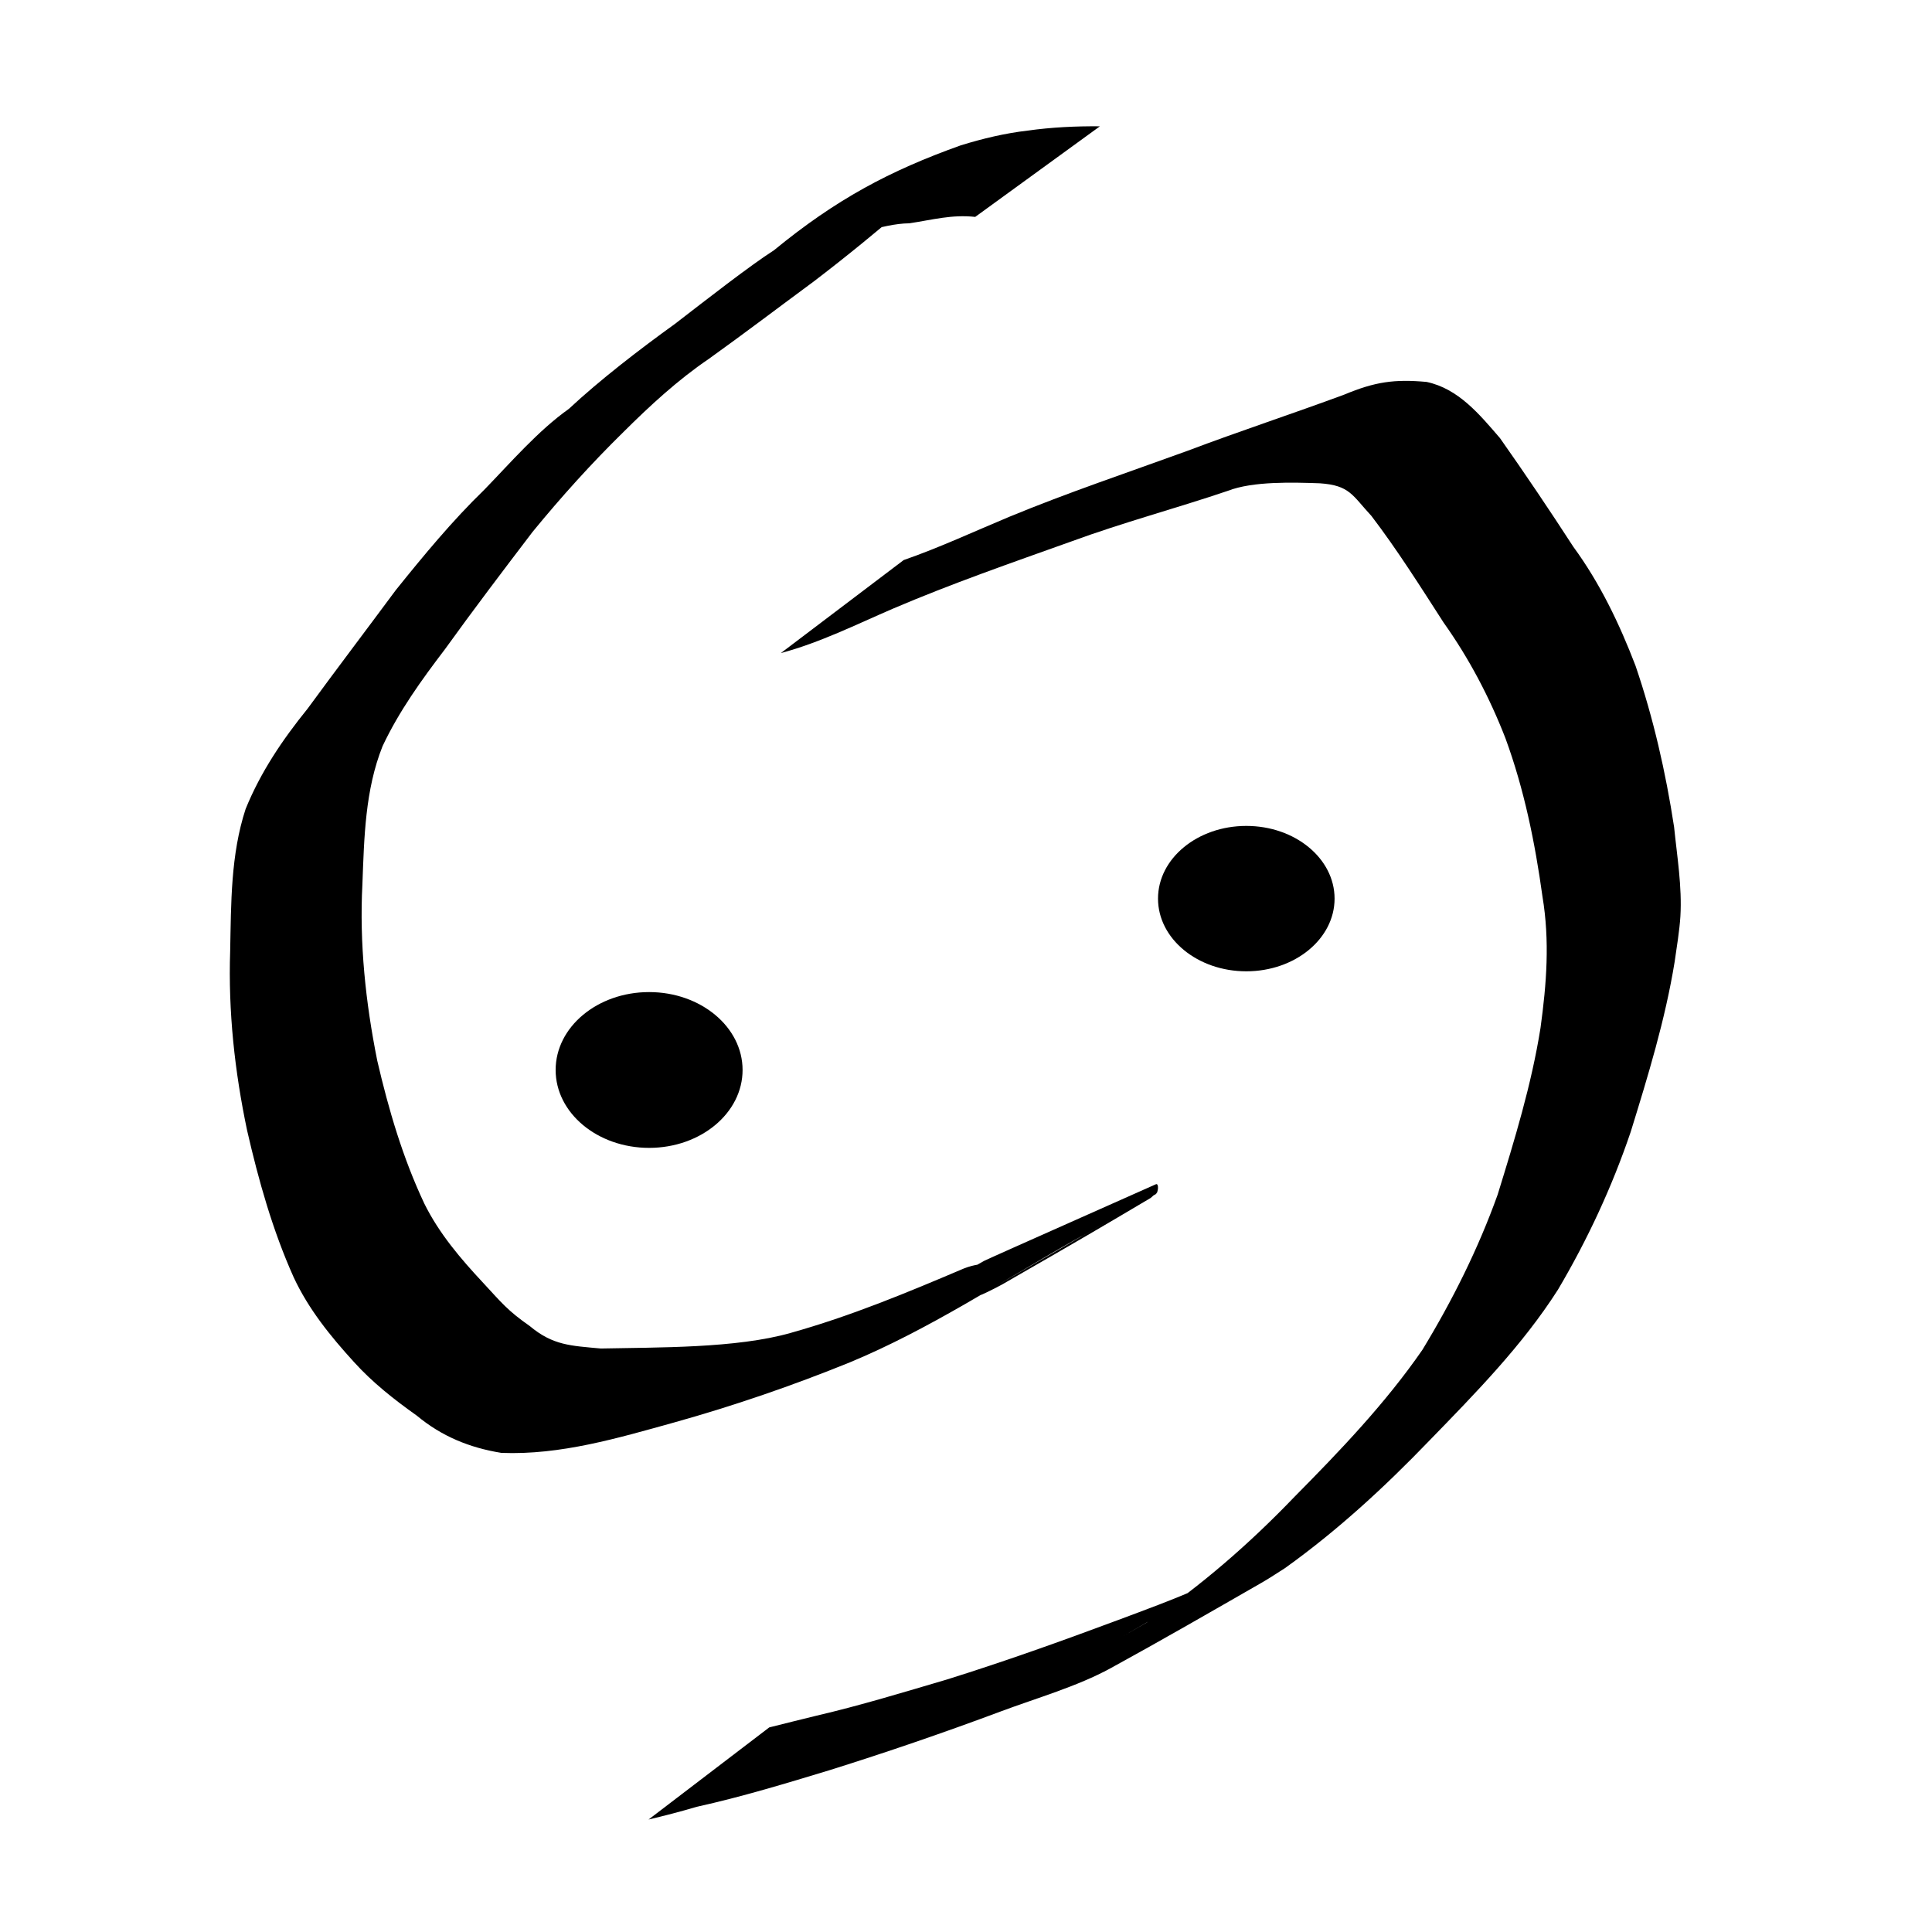 <?xml version="1.0" encoding="UTF-8" standalone="no"?>
<!-- Created with Inkscape (http://www.inkscape.org/) -->

<svg
   xmlns:dc="http://purl.org/dc/elements/1.1/"
   xmlns:cc="http://creativecommons.org/ns#"
   xmlns:rdf="http://www.w3.org/1999/02/22-rdf-syntax-ns#"
   xmlns:svg="http://www.w3.org/2000/svg"
   xmlns="http://www.w3.org/2000/svg"
   xmlns:sodipodi="http://sodipodi.sourceforge.net/DTD/sodipodi-0.dtd"
   xmlns:inkscape="http://www.inkscape.org/namespaces/inkscape"
   width="150mm"
   height="150mm"
   viewBox="0 0 531.496 531.496"
   id="svg2"
   version="1.1"
   inkscape:version="0.91 r"
   sodipodi:docname="icon.svg">
  <defs
     id="defs4">
    <inkscape:perspective
       sodipodi:type="inkscape:persp3d"
       inkscape:vp_x="-77.142858 : 523.32398 : 1"
       inkscape:vp_y="0 : 1000 : 0"
       inkscape:vp_z="224.0945 : 634.75253 : 1"
       inkscape:persp3d-origin="497.76153 : 402.21598 : 1"
       id="perspective4144" />
  </defs>
  <sodipodi:namedview
     id="base"
     pagecolor="#ffffff"
     bordercolor="#666666"
     borderopacity="1.0"
     inkscape:pageopacity="0.0"
     inkscape:pageshadow="2"
     inkscape:zoom="0.7"
     inkscape:cx="304.52793"
     inkscape:cy="613.13323"
     inkscape:document-units="px"
     inkscape:current-layer="layer1"
     showgrid="false"
     inkscape:window-width="956"
     inkscape:window-height="1036"
     inkscape:window-x="960"
     inkscape:window-y="20"
     inkscape:window-maximized="0" />
  <g
     inkscape:label="Layer 1"
     inkscape:groupmode="layer"
     id="layer1"
     transform="translate(0,-520.866)">
    <g
       id="g3338"
       clip-path="none"
       transform="translate(-124.286,278.571)">
      <path
         sodipodi:nodetypes="cccsscccccccccccccccssscsssscccccsscsccccccccccccccccccc"
         inkscape:connector-curvature="0"
         d="m 392.571,301.964 c -6.497,-0.704 -11.729,0.804 -18.119,1.762 -7.608,0.065 -17.685,4.289 -17.685,4.289 -12.904,6.366 -33.012,17.245 26.129,-16.039 1.024,-0.576 -1.975,1.274 -2.929,1.958 -2.393,1.716 -3.548,2.766 -5.809,4.67 -8.488,7.268 -17.117,14.341 -26.002,21.118 -9.63,7.099 -19.151,14.344 -28.881,21.306 -8.535,5.799 -16.154,12.833 -23.456,20.091 -8.86,8.685 -17.135,17.872 -24.995,27.463 -8.153,10.7 -16.29,21.422 -24.148,32.342 -6.44,8.451 -12.609,17.003 -17.143,26.635 -4.81,12.041 -5.063,25.168 -5.547,37.948 -0.852,16.346 0.879,32.564 4.082,48.565 3.13,13.503 7.026,26.753 12.938,39.305 4.073,8.259 10.042,15.235 16.278,21.911 4.999,5.409 6.707,7.597 12.721,11.788 6.395,5.362 11.323,5.429 19.559,6.194 15.655,-0.337 37.285,-0.018 52.235,-4.289 16.511,-4.625 31.891,-11.019 47.657,-17.728 6.203,-2.429 8.948,-0.158 14.732,-3.416 1.558,-0.877 6.243,-3.487 4.696,-2.592 -10.46,6.053 -38.158,19.093 -27.684,13.064 13.102,-7.541 26.212,-9.175 39.318,-16.709 -10.787,6.21 -43.246,18.774 -32.361,12.737 13.095,-7.263 -6.218,2.144 6.851,-5.166 0.985,-0.551 46.234,-20.588 47.25,-21.08 0.886,-0.429 0.739,2.333 -0.134,2.788 -111.305,58.08 -53.828,24.615 -40.549,16.165 l 2.118,-1.367 39.158,-15.609 0,0 -2.008,1.781 c -14.088,8.339 -18.383,10.889 -40.8,23.765 -1.774,1.019 -7.295,3.7 -5.531,2.663 12.401,-7.287 83.381,-48.173 -6.458,3.626 10.65,-6.172 42.662,-24.577 31.949,-18.516 -20.389,11.536 -40.154,24.659 -61.885,33.677 -15.79,6.419 -31.908,11.95 -48.329,16.542 -15.494,4.302 -31.349,9.028 -47.587,8.376 -8.747,-1.42 -16.389,-4.537 -23.261,-10.252 -6.201,-4.394 -12.211,-9.127 -17.319,-14.787 -6.439,-7.071 -12.483,-14.526 -16.545,-23.266 -5.821,-12.979 -9.638,-26.587 -12.82,-40.437 -3.413,-16.231 -5.21,-32.715 -4.65,-49.33 0.259,-13.082 0.13,-26.51 4.253,-39.074 4.125,-10.141 10.143,-19.059 17.025,-27.556 8.011,-10.948 16.207,-21.742 24.28,-32.641 7.712,-9.588 15.516,-19.05 24.365,-27.634 7.243,-7.45 14.766,-16.212 23.254,-22.234 8.482,-7.919 19.44,-16.359 29.214,-23.398 8.647,-6.666 20.422,-15.876 27.2,-20.226 17.091,-14.022 31.809,-21.872 51.38,-28.862 5.999,-1.858 12.14,-3.324 18.384,-4.059 6.619,-0.922 13.225,-1.243 19.909,-1.183 z"
         id="path4370"
         style="fill:#000000;fill-opacity:1" />
      <path
         sodipodi:nodetypes="cccccccccscccccsscccccccccssccccccccccccccc"
         inkscape:connector-curvature="0"
         d="m 372.89,396.371 c 9.9,-3.438 19.394,-7.878 29.061,-11.907 16.109,-6.655 32.64,-12.196 49.013,-18.146 14.295,-5.404 28.826,-10.171 43.153,-15.475 8.423,-3.512 13.749,-4.287 22.632,-3.48 8.789,1.867 14.579,8.971 20.182,15.454 6.928,9.828 13.642,19.809 20.183,29.899 7.33,10.009 12.681,21.18 17.104,32.719 4.913,14.397 8.308,29.325 10.612,44.352 0.826,8.166 2.218,16.385 1.734,24.625 -0.214,3.652 -1.066,8.936 -1.587,12.516 -2.587,15.918 -7.325,31.366 -12.08,46.741 -5.133,15.157 -11.89,29.671 -20.023,43.431 -9.82,15.385 -22.767,28.543 -35.44,41.583 -12.276,12.755 -25.257,24.702 -39.655,35.01 -2.096,1.313 -4.144,2.708 -6.289,3.939 -13.847,7.948 -27.677,15.933 -41.684,23.597 -9.177,5.021 -20.402,8.217 -30.214,11.886 -15.534,5.806 -31.201,11.178 -47.021,16.137 -12.12,3.677 -24.234,7.365 -36.608,10.095 -4.384,1.301 -8.807,2.445 -13.255,3.501 l 33.196,-25.34 0,0 c 4.331,-1.061 8.643,-2.192 12.982,-3.221 12.095,-2.815 23.973,-6.448 35.881,-9.953 15.774,-4.928 31.332,-10.486 46.816,-16.259 7.708,-2.887 15.455,-5.698 22.979,-9.049 2.382,-1.061 9.285,-4.721 7.078,-3.334 -7.108,4.468 -42.98,25.141 -21.852,12.949 14.825,-9.994 28.238,-21.671 40.62,-34.58 12.543,-12.676 25.042,-25.746 35.191,-40.439 8.232,-13.541 15.321,-27.722 20.688,-42.662 4.658,-15.089 9.314,-30.252 11.797,-45.882 1.671,-12.198 2.58,-23.895 0.534,-36.174 -2.041,-14.786 -5.034,-29.494 -10.189,-43.539 -4.386,-11.268 -9.988,-21.932 -17.007,-31.802 -6.397,-9.923 -12.697,-19.947 -19.859,-29.341 -5.271,-5.68 -5.942,-8.408 -14.164,-8.971 -7.371,-0.263 -18.465,-0.605 -25.317,2.068 -14.226,4.821 -28.927,8.73 -43.027,13.913 -16.468,5.881 -33.002,11.621 -49.093,18.495 -10.143,4.374 -20.153,9.383 -30.861,12.229 z"
         id="path4372"
         style="fill:#000000;fill-opacity:1" />
      <ellipse
         ry="21.429"
         rx="25.714"
         cy="536.648"
         cx="302.857"
         id="path4374"
         style="fill:#000000;fill-opacity:1" />
      <ellipse
         ry="20"
         rx="24.286"
         cy="489.505"
         cx="467.143"
         id="path4376"
         style="fill:#000000;fill-opacity:1" />
    </g>
  </g>
</svg>
